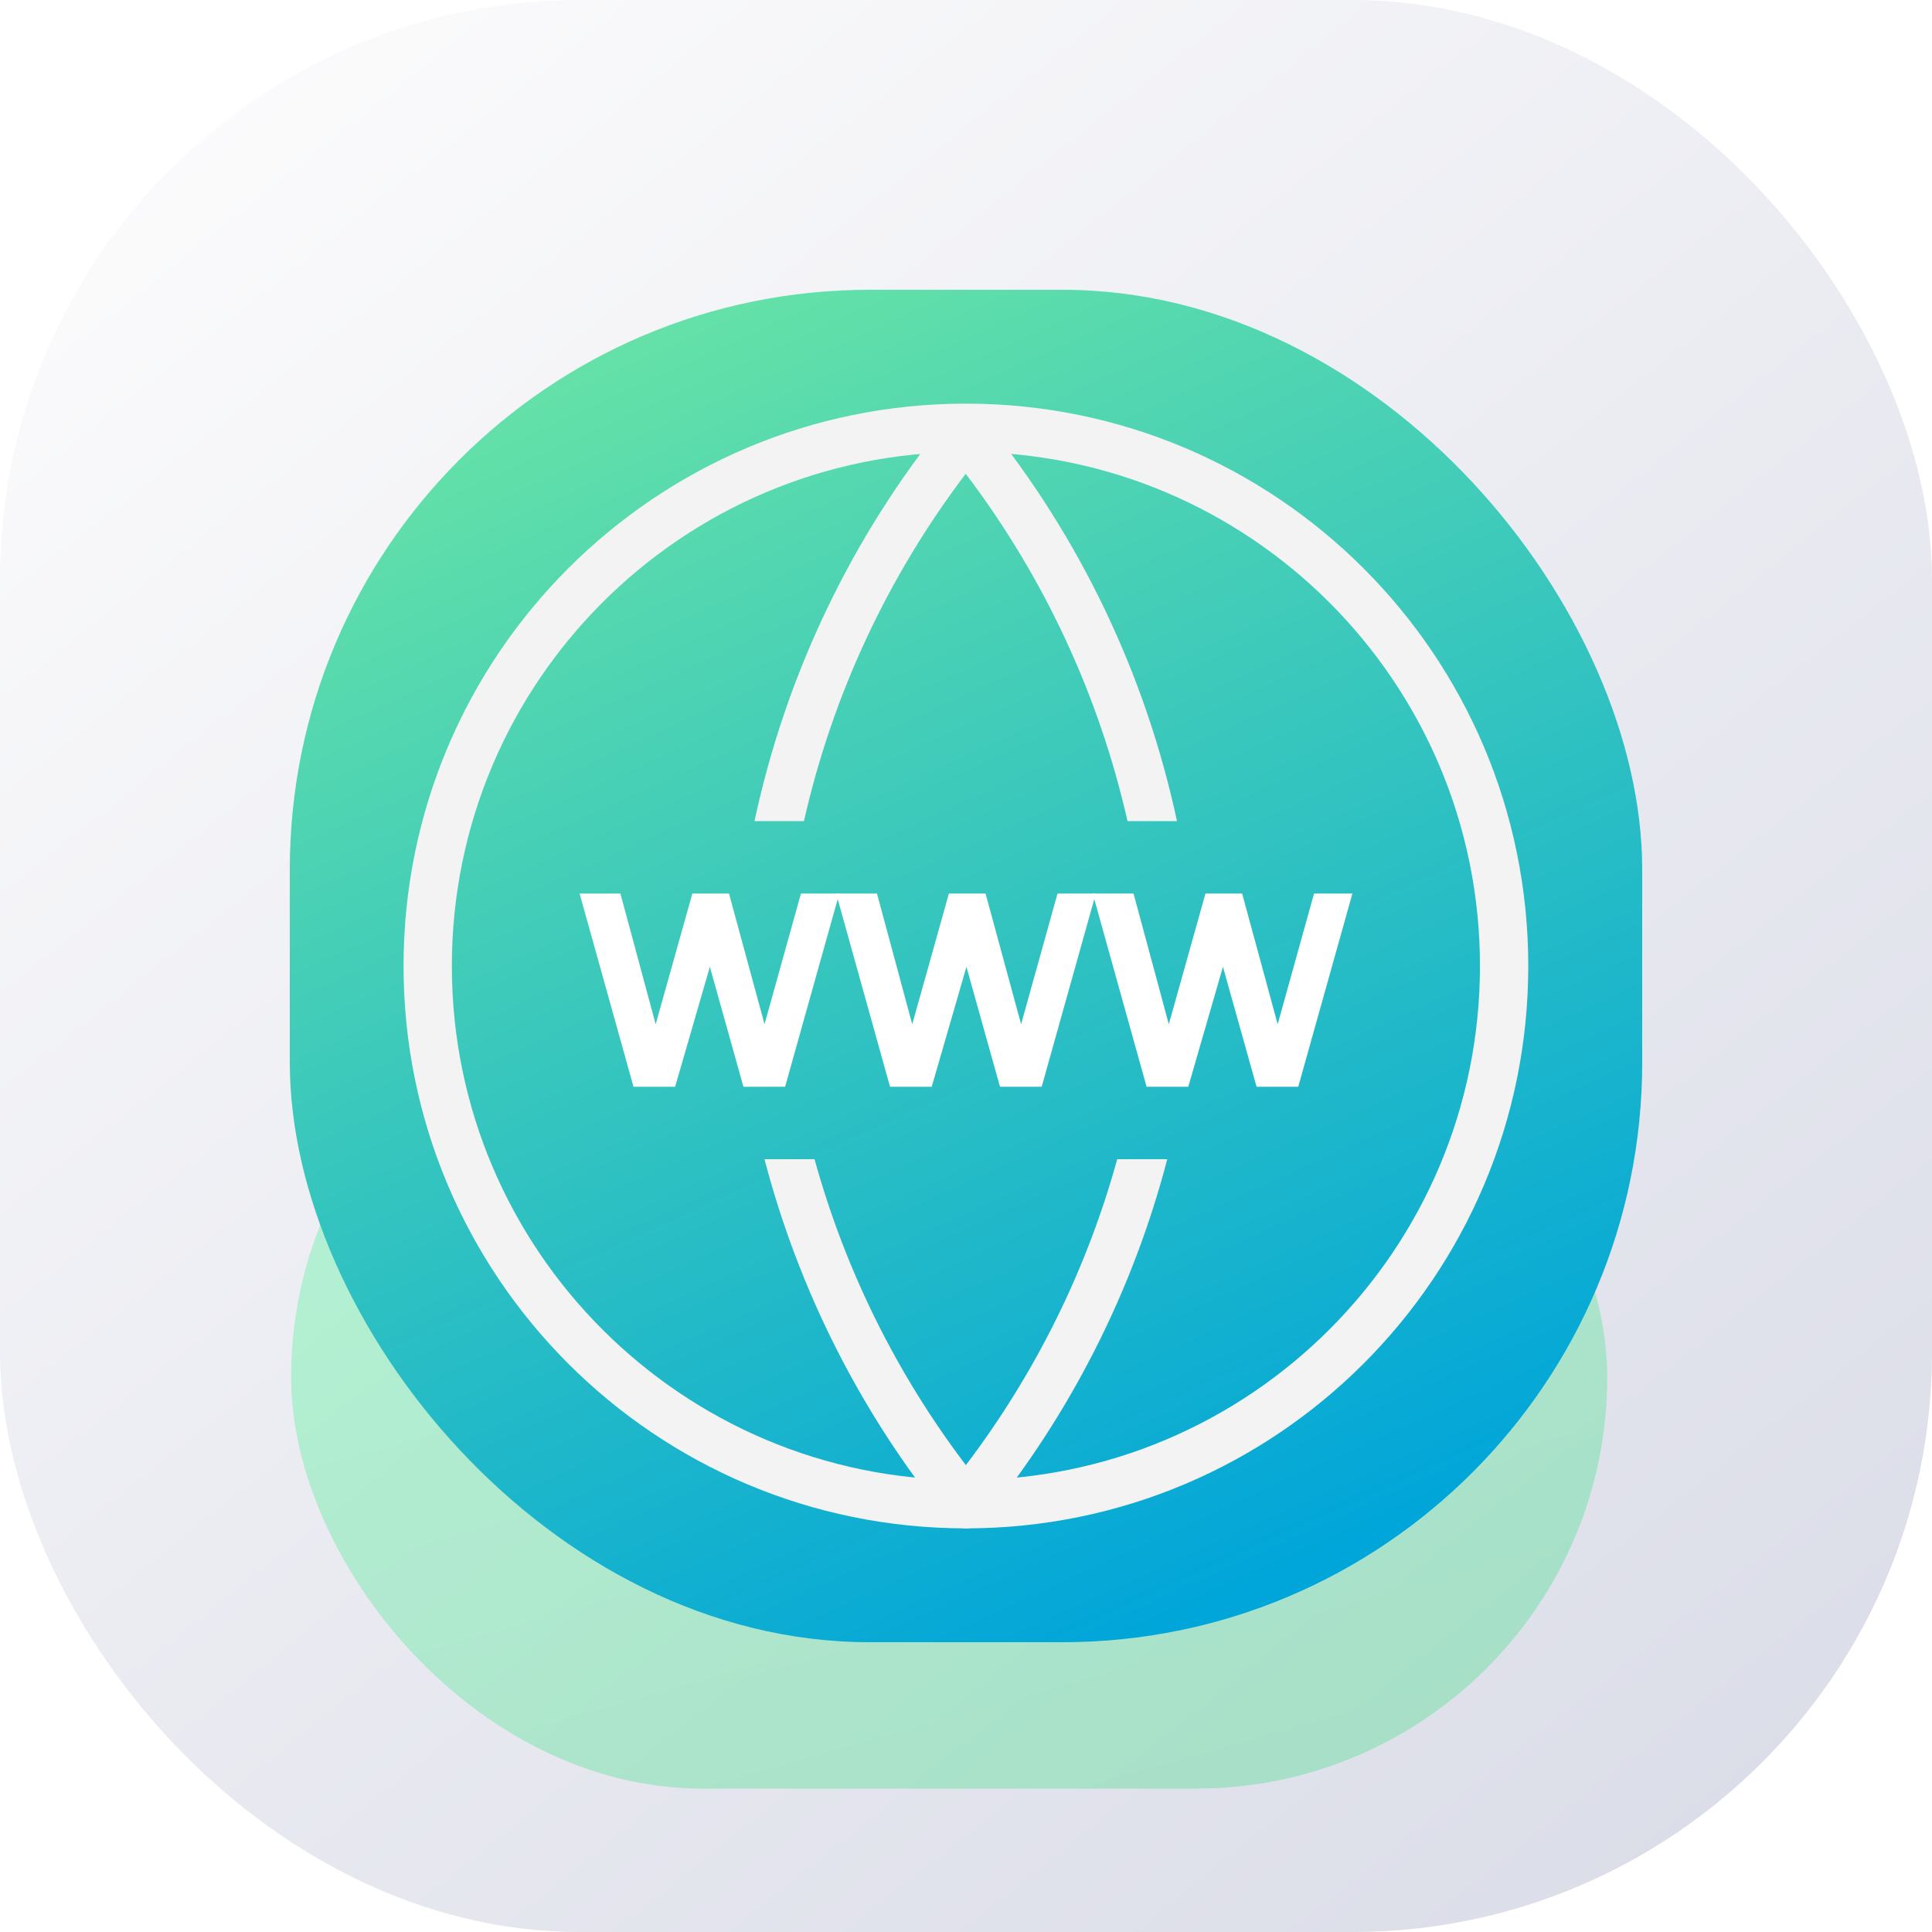 <svg width="40" height="40" viewBox="0 0 40 40" fill="none" xmlns="http://www.w3.org/2000/svg">
<rect width="40" height="40" rx="12" fill="url(#paint0_linear_3629_3265)"/>
<g opacity="0.25" filter="url(#filter0_f_3629_3265)">
<rect x="6.027" y="20" width="27.249" height="17.031" rx="8.515" fill="url(#paint1_linear_3629_3265)"/>
</g>
<rect x="6" y="6" width="28" height="28" rx="12" fill="url(#paint2_linear_3629_3265)"/>
<g clip-path="url(#clip0_3629_3265)">
<path d="M19.998 31.143C26.152 31.143 31.141 26.154 31.141 20C31.141 13.846 26.152 8.857 19.998 8.857C13.844 8.857 8.855 13.846 8.855 20C8.855 26.154 13.844 31.143 19.998 31.143Z" stroke="#F3F3F3" stroke-linecap="round" stroke-linejoin="round"/>
<path fill-rule="evenodd" clip-rule="evenodd" d="M15.828 24C16.538 26.713 17.821 29.259 19.61 31.458C19.705 31.575 19.847 31.643 19.997 31.643C20.148 31.643 20.291 31.575 20.386 31.458C22.174 29.259 23.458 26.713 24.167 24H23.131C22.501 26.281 21.441 28.432 19.997 30.334C18.554 28.432 17.494 26.281 16.864 24H15.828Z" fill="#F3F3F3"/>
<path fill-rule="evenodd" clip-rule="evenodd" d="M19.606 8.685C19.701 8.568 19.844 8.5 19.994 8.5C20.145 8.5 20.287 8.568 20.382 8.685C22.358 11.114 23.718 13.967 24.368 17H23.344C22.755 14.401 21.617 11.947 19.994 9.809C18.372 11.947 17.233 14.401 16.645 17H15.621C16.271 13.967 17.631 11.114 19.606 8.685Z" fill="#F3F3F3"/>
</g>
<path d="M17.376 18.5L16.255 22.5H15.392L14.697 20.017L13.978 22.5H13.116L12 18.5H12.845L13.575 21.206L14.335 18.5H15.093L15.829 21.206L16.583 18.5H17.376Z" fill="white"/>
<path d="M22.688 18.5L21.567 22.5H20.704L20.009 20.017L19.29 22.5H18.427L17.312 18.5H18.157L18.887 21.206L19.646 18.5H20.405L21.141 21.206L21.895 18.5H22.688Z" fill="white"/>
<path d="M28 18.5L26.879 22.5H26.016L25.32 20.017L24.602 22.5H23.739L22.624 18.5H23.469L24.199 21.206L24.958 18.5H25.717L26.453 21.206L27.206 18.5H28Z" fill="white"/>
<defs>
<filter id="filter0_f_3629_3265" x="3.843" y="17.816" width="31.618" height="21.398" filterUnits="userSpaceOnUse" color-interpolation-filters="sRGB">
<feFlood flood-opacity="0" result="BackgroundImageFix"/>
<feBlend mode="normal" in="SourceGraphic" in2="BackgroundImageFix" result="shape"/>
<feGaussianBlur stdDeviation="1.092" result="effect1_foregroundBlur_3629_3265"/>
</filter>
<linearGradient id="paint0_linear_3629_3265" x1="3.362" y1="2.62" x2="33.057" y2="40" gradientUnits="userSpaceOnUse">
<stop stop-color="#FBFBFC"/>
<stop offset="1" stop-color="#DBDDE8"/>
</linearGradient>
<linearGradient id="paint1_linear_3629_3265" x1="21.535" y1="37.538" x2="15.981" y2="17.962" gradientUnits="userSpaceOnUse">
<stop stop-color="#00D95F"/>
<stop offset="1" stop-color="#07FF74"/>
</linearGradient>
<linearGradient id="paint2_linear_3629_3265" x1="21.935" y1="34.835" x2="8.846" y2="6" gradientUnits="userSpaceOnUse">
<stop stop-color="#00A5D9"/>
<stop offset="1" stop-color="#6EE7A3"/>
</linearGradient>
<clipPath id="clip0_3629_3265">
<rect width="24" height="24" fill="white" transform="translate(8 8)"/>
</clipPath>
</defs>
</svg>
